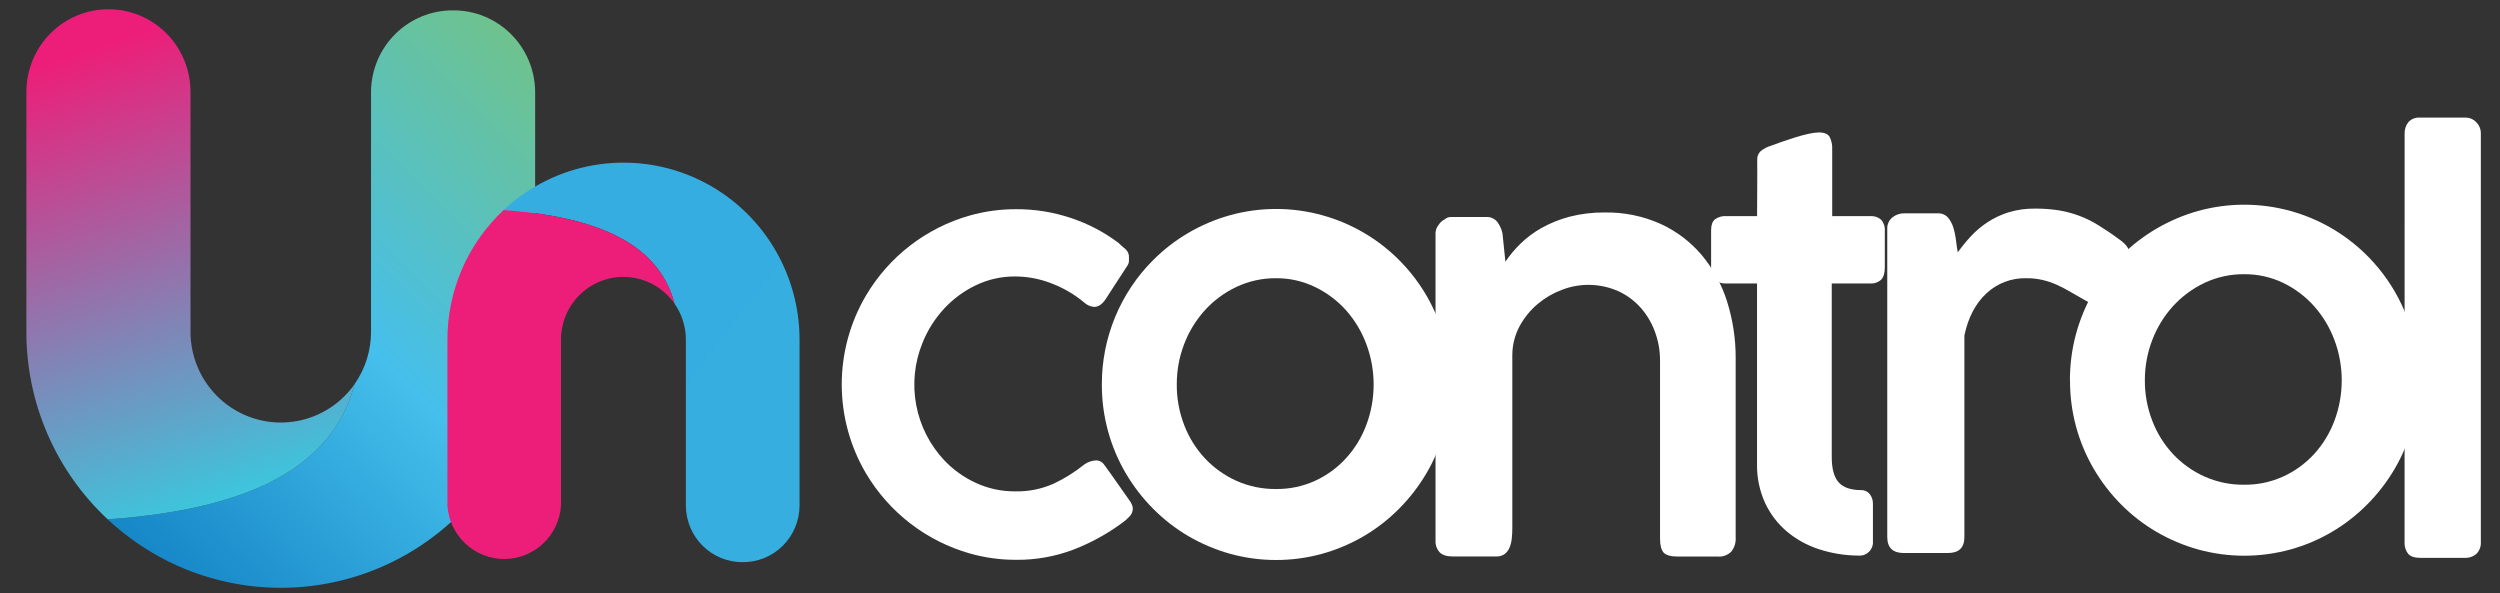 <svg width="392" height="93" viewBox="0 0 392 93" fill="none" xmlns="http://www.w3.org/2000/svg">
<rect x="0" y="0" width="392" height="93" fill="#333333" stroke="none"/>
<path d="M71.043 1.625C67.654 1.602 64.395 2.935 61.982 5.33C59.569 7.725 58.2 10.986 58.176 14.396V52.032C58.18 54.961 57.282 57.819 55.605 60.214C52.582 71.53 42.138 79.66 16.88 81.431C22.568 86.752 29.676 90.287 37.333 91.6C44.989 92.913 52.86 91.948 59.978 88.824C67.097 85.699 73.154 80.551 77.406 74.011C81.657 67.472 83.918 59.825 83.911 52.011V14.396C83.887 10.986 82.518 7.725 80.105 5.33C77.692 2.935 74.433 1.602 71.043 1.625Z" fill="url(#paint0_linear)"/>
<path d="M46.687 66C45.808 66.167 44.916 66.252 44.021 66.253C40.268 66.251 36.669 64.751 34.015 62.08C31.361 59.409 29.87 55.787 29.87 52.011V14.396C29.87 10.962 28.515 7.669 26.102 5.242C23.689 2.814 20.416 1.45 17.003 1.45C13.591 1.45 10.318 2.814 7.905 5.242C5.492 7.669 4.136 10.962 4.136 14.396V52.032C4.131 57.553 5.261 63.014 7.455 68.074C9.65 73.133 12.862 77.681 16.888 81.431C42.147 79.66 52.595 71.53 55.613 60.214C53.497 63.235 50.296 65.31 46.687 66Z" fill="url(#paint1_linear)"/>
<path d="M116.472 88.146C115.309 88.156 114.155 87.936 113.077 87.498C111.998 87.059 111.016 86.411 110.187 85.591C109.358 84.77 108.698 83.793 108.245 82.715C107.791 81.637 107.554 80.48 107.545 79.31V53.277C107.548 51.249 106.926 49.271 105.764 47.614C103.685 39.775 96.459 34.155 78.976 32.932C82.912 29.25 87.83 26.805 93.128 25.896C98.426 24.986 103.872 25.653 108.798 27.814C113.725 29.975 117.917 33.536 120.861 38.06C123.804 42.584 125.371 47.874 125.369 53.281V79.314C125.35 81.671 124.402 83.925 122.735 85.58C121.067 87.236 118.815 88.158 116.472 88.146Z" fill="url(#paint2_linear)"/>
<path d="M99.605 43.594C98.998 43.479 98.382 43.42 97.764 43.419C96.478 43.416 95.205 43.668 94.016 44.161C92.827 44.654 91.747 45.378 90.837 46.292C89.927 47.206 89.205 48.291 88.712 49.486C88.219 50.681 87.966 51.962 87.966 53.255V79.288C87.81 81.558 86.804 83.683 85.151 85.235C83.498 86.787 81.321 87.65 79.061 87.65C76.799 87.65 74.623 86.787 72.97 85.235C71.317 83.683 70.311 81.558 70.155 79.288V53.277C70.151 49.457 70.933 45.678 72.451 42.176C73.969 38.675 76.19 35.528 78.975 32.932C96.459 34.159 103.685 39.775 105.777 47.618C104.318 45.52 102.104 44.076 99.605 43.594Z" fill="url(#paint3_linear)"/>
<path d="M169.981 72.856C170.562 72.428 171.262 72.193 171.983 72.185C172.229 72.207 172.466 72.288 172.676 72.419C172.885 72.551 173.061 72.73 173.19 72.942L174.189 74.323L177.165 78.557C177.299 78.746 177.41 78.95 177.496 79.164C177.574 79.343 177.618 79.534 177.624 79.729C177.626 80.171 177.462 80.597 177.165 80.922C176.803 81.323 176.398 81.682 175.957 81.991C173.602 83.722 171.029 85.132 168.306 86.183C165.425 87.273 162.368 87.814 159.29 87.778C156.86 87.783 154.442 87.452 152.102 86.794C145.256 84.855 139.41 80.347 135.77 74.199C133.293 69.985 131.985 65.178 131.985 60.282C131.985 55.386 133.293 50.579 135.77 46.365C139.4 40.217 145.244 35.712 152.089 33.787C154.429 33.129 156.848 32.798 159.277 32.803C162.251 32.782 165.207 33.259 168.025 34.215C170.655 35.101 173.128 36.4 175.354 38.064L175.316 38.021C175.674 38.388 176.056 38.731 176.459 39.048C176.653 39.214 176.805 39.425 176.902 39.662C177 39.899 177.04 40.156 177.02 40.412C177.02 40.579 177.02 40.776 177.02 40.998C177.001 41.224 176.922 41.442 176.791 41.627L173.39 46.866C172.833 47.721 172.225 48.123 171.558 48.123C170.965 48.071 170.406 47.819 169.972 47.409C168.478 46.166 166.792 45.177 164.982 44.479C163.127 43.733 161.147 43.349 159.15 43.35C157.041 43.338 154.956 43.803 153.05 44.71C151.159 45.609 149.455 46.862 148.03 48.401C146.575 49.977 145.422 51.81 144.629 53.807C143.39 56.87 143.052 60.226 143.655 63.477C144.258 66.727 145.777 69.735 148.03 72.142C149.451 73.65 151.148 74.867 153.029 75.726C154.949 76.608 157.038 77.059 159.15 77.047C161.258 77.1 163.351 76.678 165.275 75.811C166.953 75.014 168.532 74.022 169.981 72.856Z" fill="#fff"/>
<path d="M172.769 60.303C172.758 56.678 173.462 53.086 174.841 49.737C176.22 46.388 178.247 43.347 180.803 40.792C182.457 39.136 184.314 37.699 186.329 36.516C188.375 35.321 190.563 34.392 192.842 33.753C197.589 32.436 202.602 32.436 207.35 33.753C213.128 35.348 218.223 38.812 221.85 43.611C225.477 48.409 227.433 54.275 227.418 60.303C227.433 65.19 226.14 69.99 223.673 74.199C222.48 76.225 221.039 78.093 219.384 79.759C217.732 81.424 215.875 82.868 213.858 84.057C211.814 85.256 209.625 86.186 207.345 86.824C202.597 88.136 197.586 88.136 192.837 86.824C190.559 86.182 188.371 85.252 186.325 84.057C184.307 82.87 182.449 81.425 180.799 79.759C179.145 78.093 177.706 76.225 176.514 74.199C174.05 69.989 172.757 65.189 172.769 60.303ZM184.519 60.303C184.506 62.475 184.901 64.63 185.683 66.655C186.422 68.589 187.526 70.361 188.935 71.872C190.333 73.362 192.01 74.558 193.87 75.392C195.83 76.266 197.954 76.703 200.098 76.675C202.201 76.701 204.285 76.263 206.202 75.392C208.038 74.549 209.689 73.345 211.056 71.851C212.44 70.333 213.521 68.562 214.24 66.633C215.77 62.547 215.77 58.039 214.24 53.952C213.514 52.002 212.434 50.203 211.056 48.649C209.691 47.127 208.041 45.889 206.202 45.005C204.298 44.084 202.21 43.612 200.098 43.624C197.947 43.604 195.819 44.07 193.87 44.988C192.005 45.868 190.329 47.106 188.935 48.632C187.532 50.18 186.429 51.979 185.683 53.935C184.901 55.965 184.505 58.126 184.519 60.303Z" fill="#fff"/>
<path d="M225.59 35.241C225.823 34.87 226.156 34.574 226.55 34.386C226.824 34.139 227.182 34.01 227.549 34.027C227.974 34.027 228.4 34.027 228.799 34.027H233.007C233.348 34.002 233.689 34.061 234.001 34.2C234.313 34.339 234.586 34.552 234.797 34.822C235.18 35.347 235.449 35.948 235.588 36.584L236.047 41.028C236.738 40.015 237.527 39.074 238.402 38.218C239.393 37.251 240.506 36.42 241.713 35.746C243.092 34.977 244.562 34.385 246.087 33.984C247.892 33.519 249.75 33.295 251.613 33.317C254.623 33.262 257.609 33.869 260.361 35.096C262.844 36.227 265.048 37.895 266.818 39.98C268.607 42.116 269.96 44.587 270.797 47.251C271.718 50.164 272.175 53.205 272.153 56.262V84.254C272.214 85.072 271.96 85.882 271.443 86.516C271.175 86.779 270.854 86.982 270.503 87.111C270.151 87.241 269.776 87.295 269.403 87.269H263.082C261.971 87.269 261.228 87.059 260.854 86.64C260.48 86.221 260.293 85.481 260.293 84.421V56.489C260.294 55.01 260.039 53.543 259.541 52.152C259.054 50.761 258.313 49.474 257.356 48.358C256.37 47.222 255.156 46.308 253.794 45.677C252.4 45.051 250.896 44.709 249.37 44.669C247.844 44.63 246.326 44.894 244.901 45.446C243.53 45.96 242.256 46.703 241.131 47.644C239.981 48.611 239.019 49.784 238.295 51.104C237.532 52.512 237.132 54.09 237.131 55.693V82.851C237.13 83.384 237.102 83.916 237.046 84.446C237 84.936 236.881 85.416 236.693 85.871C236.527 86.267 236.262 86.613 235.923 86.876C235.55 87.137 235.103 87.269 234.648 87.252H227.758C226.84 87.252 226.168 87.038 225.739 86.602C225.511 86.351 225.336 86.057 225.225 85.736C225.114 85.416 225.069 85.076 225.092 84.737V36.494C225.119 36.034 225.294 35.594 225.59 35.241Z" fill="#fff"/>
<path d="M291.384 87.115C289.281 87.103 287.194 86.764 285.194 86.11C283.351 85.513 281.64 84.565 280.153 83.317C278.71 82.087 277.55 80.556 276.752 78.831C275.893 76.928 275.466 74.856 275.503 72.766V44.449H270.721C270.07 44.498 269.424 44.304 268.905 43.906C268.685 43.666 268.517 43.382 268.413 43.073C268.309 42.763 268.271 42.435 268.302 42.11V36.097C268.302 35.292 268.506 34.719 268.905 34.386C269.435 34.014 270.076 33.837 270.721 33.886H275.511C275.511 32.406 275.511 30.93 275.532 29.463C275.554 27.996 275.532 26.521 275.532 25.041C275.52 24.796 275.559 24.552 275.649 24.323C275.738 24.095 275.875 23.889 276.051 23.719C276.523 23.329 277.068 23.038 277.654 22.864L279.354 22.252C280.023 22.016 280.71 21.786 281.416 21.564C282.121 21.341 282.825 21.152 283.528 20.995C284.074 20.86 284.633 20.782 285.194 20.764C286.045 20.764 286.618 21.004 286.895 21.478C287.183 22.063 287.319 22.712 287.29 23.364C287.29 25.127 287.29 26.88 287.29 28.625C287.29 30.37 287.29 32.123 287.29 33.886H293.288C293.896 33.846 294.494 34.048 294.954 34.45C295.166 34.691 295.326 34.972 295.426 35.277C295.527 35.582 295.564 35.905 295.537 36.225V41.943C295.537 42.833 295.341 43.474 294.954 43.863C294.73 44.068 294.466 44.226 294.18 44.326C293.894 44.427 293.591 44.469 293.288 44.449H287.218V52.4C287.218 53.367 287.218 54.269 287.218 55.107C287.218 55.962 287.218 56.856 287.218 57.836V65.26C287.218 65.316 287.218 65.919 287.218 65.979C287.212 66.034 287.212 66.09 287.218 66.146V71.641C287.218 73.489 287.575 74.819 288.298 75.627C289.02 76.436 290.189 76.846 291.8 76.846C292.062 76.834 292.323 76.885 292.562 76.995C292.801 77.104 293.01 77.269 293.173 77.475C293.509 77.904 293.687 78.438 293.675 78.985V84.81C293.704 85.12 293.666 85.433 293.561 85.726C293.456 86.019 293.288 86.286 293.069 86.506C292.85 86.726 292.586 86.895 292.294 87C292.003 87.106 291.692 87.145 291.384 87.115Z" fill="#fff"/>
<path d="M295.923 35.925C295.902 35.575 295.964 35.224 296.106 34.903C296.249 34.582 296.466 34.3 296.74 34.082C297.244 33.676 297.871 33.455 298.516 33.453H303.826C304.12 33.434 304.416 33.48 304.691 33.588C304.966 33.697 305.213 33.866 305.416 34.082C305.801 34.535 306.09 35.061 306.266 35.63C306.47 36.28 306.612 36.947 306.691 37.623C306.772 38.333 306.869 38.983 306.98 39.569C307.61 38.687 308.296 37.845 309.033 37.05C309.81 36.213 310.685 35.474 311.639 34.848C312.66 34.181 313.767 33.659 314.929 33.295C316.279 32.887 317.684 32.689 319.095 32.709C320.35 32.701 321.603 32.792 322.844 32.983C323.931 33.166 324.999 33.452 326.032 33.838C327.07 34.226 328.067 34.718 329.007 35.305C329.981 35.908 331.022 36.588 332.136 37.422C332.59 37.716 333.003 38.068 333.365 38.47C333.705 38.848 333.89 39.342 333.883 39.852C333.854 40.092 333.813 40.33 333.76 40.566C333.695 40.835 333.581 41.091 333.424 41.319L330.023 46.767C329.821 47.032 329.555 47.241 329.25 47.375C329.009 47.49 328.747 47.554 328.48 47.563C328.035 47.558 327.597 47.443 327.205 47.229C326.29 46.724 325.457 46.25 324.706 45.805C323.993 45.377 323.257 44.991 322.499 44.65C321.782 44.331 321.036 44.079 320.272 43.898C319.435 43.707 318.579 43.615 317.722 43.624C315.401 43.565 313.15 44.423 311.452 46.014C309.751 47.605 308.606 49.8 308.017 52.597V84.198C308.017 85.875 307.167 86.713 305.424 86.713H298.516C296.788 86.713 295.923 85.875 295.923 84.198V35.925Z" fill="#fff"/>
<path d="M324.565 59.632C324.552 54.818 325.8 50.085 328.183 45.91C330.565 41.734 333.999 38.264 338.138 35.849C340.183 34.652 342.372 33.722 344.65 33.081C349.398 31.77 354.41 31.77 359.158 33.081C364.935 34.678 370.03 38.142 373.656 42.94C377.282 47.739 379.238 53.604 379.222 59.632C379.238 64.518 377.944 69.319 375.477 73.528C374.285 75.555 372.844 77.423 371.188 79.087C367.857 82.454 363.71 84.89 359.158 86.153C354.41 87.464 349.398 87.464 344.65 86.153C342.372 85.516 340.184 84.591 338.138 83.398C336.121 82.218 334.263 80.781 332.612 79.122C330.957 77.457 329.518 75.589 328.327 73.562C325.856 69.354 324.561 64.553 324.578 59.666L324.565 59.632ZM336.314 59.632C336.302 61.804 336.697 63.959 337.479 65.983C338.217 67.918 339.322 69.69 340.731 71.201C342.129 72.691 343.806 73.887 345.666 74.721C347.626 75.595 349.75 76.032 351.894 76.004C353.997 76.029 356.08 75.591 357.998 74.721C359.832 73.885 361.481 72.688 362.848 71.201C364.232 69.682 365.314 67.911 366.036 65.983C367.566 61.896 367.566 57.389 366.036 53.302C365.308 51.353 364.227 49.556 362.848 48.003C361.485 46.479 359.837 45.239 357.998 44.355C356.092 43.442 354.005 42.977 351.894 42.995C349.743 42.973 347.615 43.438 345.666 44.355C343.801 45.236 342.124 46.476 340.731 48.003C339.327 49.549 338.224 51.347 337.479 53.302C336.701 55.321 336.306 57.468 336.314 59.632Z" fill="#fff"/>
<path d="M377.046 20.956C377.022 20.306 377.229 19.668 377.628 19.156C377.853 18.907 378.132 18.714 378.443 18.59C378.754 18.466 379.089 18.415 379.422 18.442H386.712C387.006 18.451 387.295 18.519 387.563 18.641C387.831 18.764 388.072 18.939 388.272 19.156C388.51 19.39 388.697 19.67 388.821 19.98C388.945 20.29 389.005 20.622 388.995 20.956V84.955C389.021 85.301 388.973 85.648 388.854 85.974C388.735 86.299 388.548 86.595 388.306 86.841C387.79 87.281 387.128 87.506 386.453 87.47H379.494C378.606 87.47 377.977 87.26 377.598 86.841C377.186 86.304 376.986 85.632 377.037 84.955L377.046 20.956Z" fill="#fff"/>
<defs>
<linearGradient id="paint0_linear" x1="99.252" y1="9.413" x2="17.639" y2="93.297" gradientUnits="userSpaceOnUse">
<stop stop-color="#77C37A"/>
<stop offset="0.52" stop-color="#45BFEB"/>
<stop offset="1" stop-color="#0E7DC1"/>
</linearGradient>
<linearGradient id="paint1_linear" x1="13.577" y1="7.955" x2="43.888" y2="102.216" gradientUnits="userSpaceOnUse">
<stop stop-color="#ED1E79"/>
<stop offset="1" stop-color="#00FFFF"/>
</linearGradient>
<linearGradient id="paint2_linear" x1="14920.2" y1="-8567.43" x2="6930.32" y2="-14686.5" gradientUnits="userSpaceOnUse">
<stop stop-color="#77C37A"/>
<stop offset="0.52" stop-color="#45BFEB"/>
<stop offset="1" stop-color="#0E7DC1"/>
</linearGradient>
<linearGradient id="paint3_linear" x1="6497.02" y1="-7346.86" x2="10139.9" y2="-14767.5" gradientUnits="userSpaceOnUse">
<stop stop-color="#ED1E79"/>
<stop offset="1" stop-color="#00FFFF"/>
</linearGradient>
</defs>
</svg>
